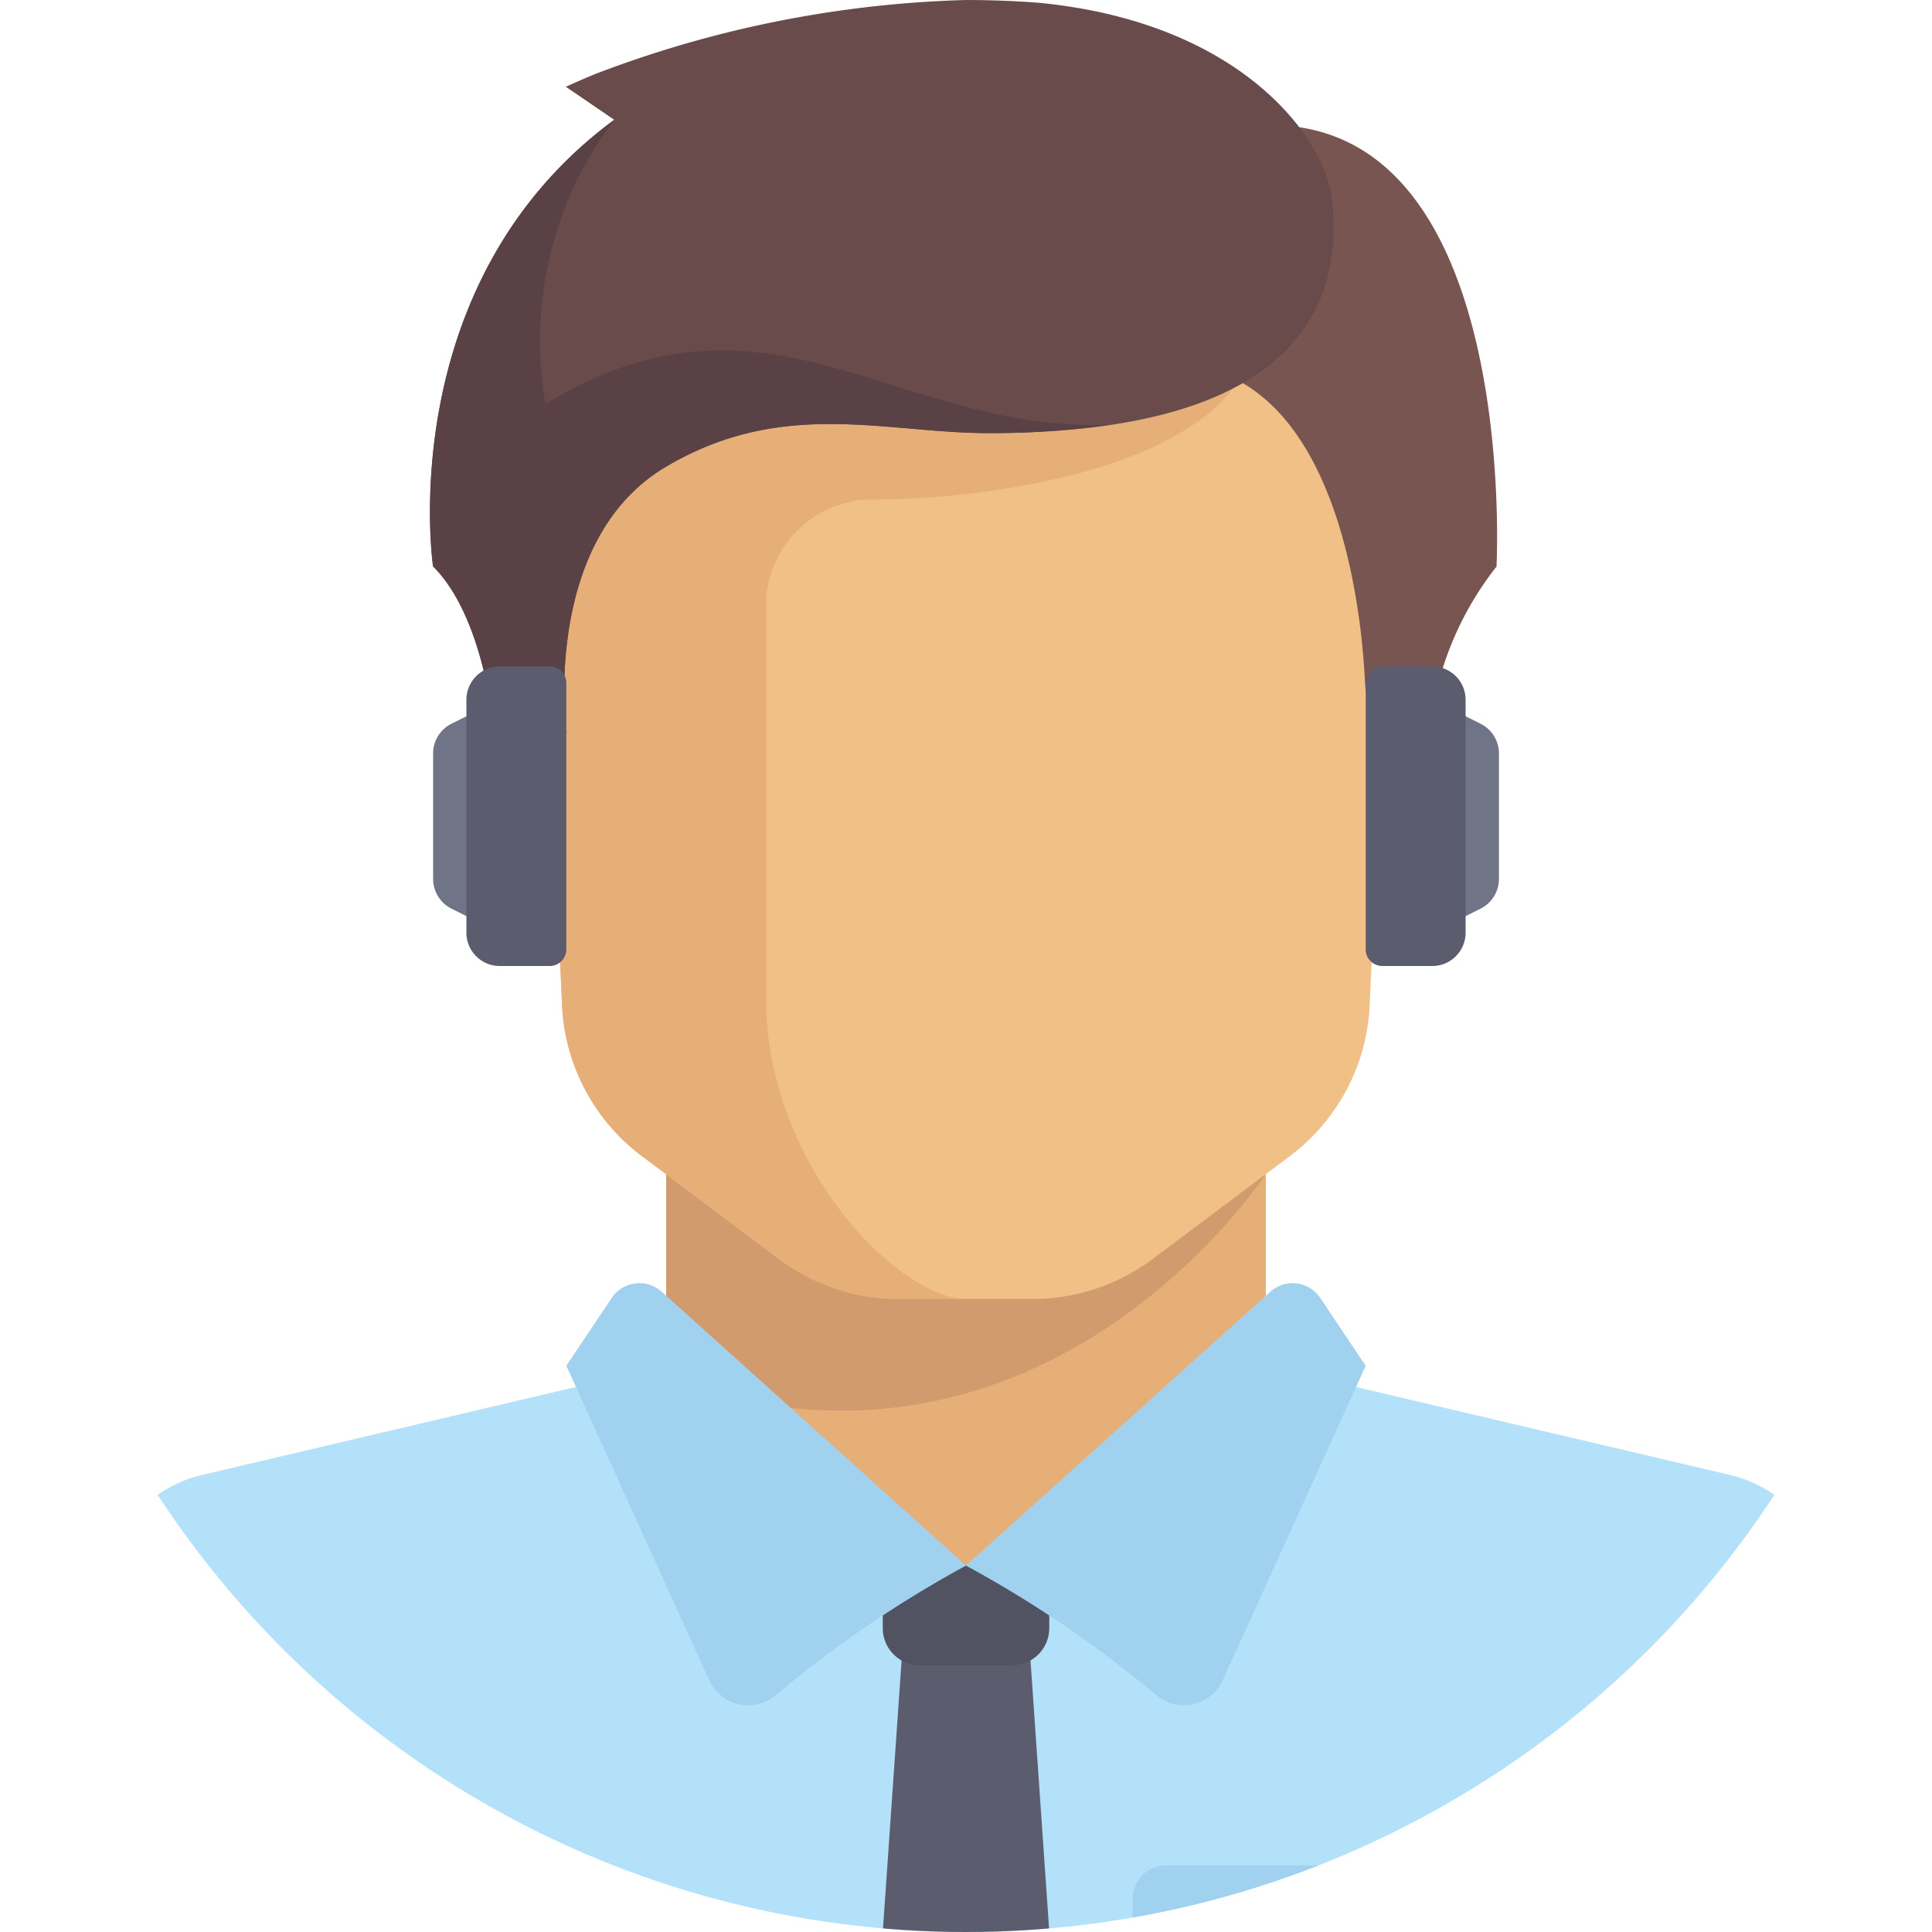 <svg xmlns="http://www.w3.org/2000/svg" xmlns:xlink="http://www.w3.org/1999/xlink" width="34" height="34" viewBox="0 0 34 34"><defs><style>.a{fill:#fff;stroke:#707070;}.b{clip-path:url(#a);}.c{fill:#707487;}.d{fill:#e6af78;}.e{fill:#b4e1fa;}.f{fill:#d29b6e;}.g{fill:#f0c087;}.h{fill:#a0d2f0;}.i{fill:#5b5d6e;}.j{fill:#515262;}.k{fill:#785550;}.l{fill:#694b4b;}.m{fill:#5a4146;}</style><clipPath id="a"><circle class="a" cx="17" cy="17" r="17" transform="translate(741.16 123)"/></clipPath></defs><g class="b" transform="translate(-741.16 -123)"><g transform="translate(741.16 123)"><path class="c" d="M8.794,16.415l-.848-.424a.586.586,0,0,1-.324-.524V13.26a.586.586,0,0,1,.324-.524l.848-.424Z"/><path class="d" d="M22.276,24.035v-4.1H11.725v4.1L17,28.724Z"/><path class="e" d="M30.433,25.954,23.18,24.248a1.164,1.164,0,0,1-.3-.123L17,27.552l-5.646-3.593a1.168,1.168,0,0,1-.534.288L3.567,25.954a2.345,2.345,0,0,0-1.808,2.282v4.591A1.172,1.172,0,0,0,2.932,34H31.068a1.172,1.172,0,0,0,1.172-1.172V28.237A2.344,2.344,0,0,0,30.433,25.954Z"/><path class="f" d="M11.725,19.932v4.329c6.646,2.394,10.551-3.6,10.551-3.6v-.731H11.725Z"/><path class="g" d="M9.38,6.45l.511,11.238a3.517,3.517,0,0,0,1.4,2.654l2.424,1.818a3.517,3.517,0,0,0,2.11.7h2.345a3.517,3.517,0,0,0,2.11-.7l2.424-1.818a3.517,3.517,0,0,0,1.4-2.654L24.62,6.45Z"/><path class="d" d="M15.242,8.794c2.345,0,5.862-.586,6.7-2.345H9.38l.511,11.238a3.517,3.517,0,0,0,1.4,2.654l2.424,1.818a3.517,3.517,0,0,0,2.11.7H17c-1.172,0-3.517-2.345-3.517-5.276V10.553A1.872,1.872,0,0,1,15.242,8.794Z"/><path class="h" d="M6.063,30.2l-3.8-3.412a2.341,2.341,0,0,0-.5,1.453v4.591A1.172,1.172,0,0,0,2.932,34h4.1V32.376A2.931,2.931,0,0,0,6.063,30.2Z"/><path class="h" d="M27.937,30.2l3.8-3.412a2.341,2.341,0,0,1,.5,1.453v4.591A1.172,1.172,0,0,1,31.068,34h-4.1V32.376A2.931,2.931,0,0,1,27.937,30.2Z"/><path class="i" d="M18.466,34H15.535l.366-5.276h2.2Z"/><path class="j" d="M18.466,27.552H15.535v1.1a.655.655,0,0,0,.655.655h1.62a.655.655,0,0,0,.655-.655v-1.1Z"/><path class="h" d="M11.642,22.73,17,27.552a20.218,20.218,0,0,0-3.352,2.284.752.752,0,0,1-1.165-.263L9.966,24.035l.8-1.194A.586.586,0,0,1,11.642,22.73Z"/><path class="h" d="M22.358,22.73,17,27.552a20.218,20.218,0,0,1,3.352,2.284.752.752,0,0,0,1.165-.263l2.517-5.538-.8-1.194A.586.586,0,0,0,22.358,22.73Z"/><path class="k" d="M20.554,2.566,21.1,6.45c2.508.5,2.87,4.438,2.922,5.563a1.156,1.156,0,0,0,.185.573l.957,1.485a5.616,5.616,0,0,1,1.172-4.1S26.855.222,20.554,2.566Z"/><path class="l" d="M9.942,1.516l.867.592C6.889,5,7.621,9.967,7.621,9.967c1.172,1.172,1.172,4.1,1.172,4.1L9.966,12.9s-.452-3.387,1.759-4.689C13.776,7,15.571,7.622,17.4,7.622c4.909,0,6.283-1.85,6.045-4.1C23.325,2.353,21.542-.075,17,0A19.736,19.736,0,0,0,9.942,1.516Z"/><path class="m" d="M9.6,7.109a6.439,6.439,0,0,1,1.209-5C6.889,5,7.621,9.967,7.621,9.967c1.172,1.172,1.172,4.1,1.172,4.1L9.966,12.9s-.452-3.387,1.759-4.689C13.776,7,15.571,7.622,17.4,7.622a14.4,14.4,0,0,0,2.114-.145C15.736,7.6,13.508,4.74,9.6,7.109Z"/><path class="i" d="M9.673,17H8.794a.586.586,0,0,1-.586-.586v-4.1a.586.586,0,0,1,.586-.586h.879a.293.293,0,0,1,.293.293v4.689A.293.293,0,0,1,9.673,17Z"/><path class="c" d="M25.207,16.415l.848-.424a.586.586,0,0,0,.324-.524V13.26a.586.586,0,0,0-.324-.524l-.848-.424Z"/><path class="i" d="M24.327,17h.879a.586.586,0,0,0,.586-.586v-4.1a.586.586,0,0,0-.586-.586h-.879a.293.293,0,0,0-.293.293v4.689A.293.293,0,0,0,24.327,17Z"/><path class="h" d="M24.62,32.828h-4.1a.586.586,0,0,0-.586.586V34h5.276v-.586A.586.586,0,0,0,24.62,32.828Z"/></g></g></svg>